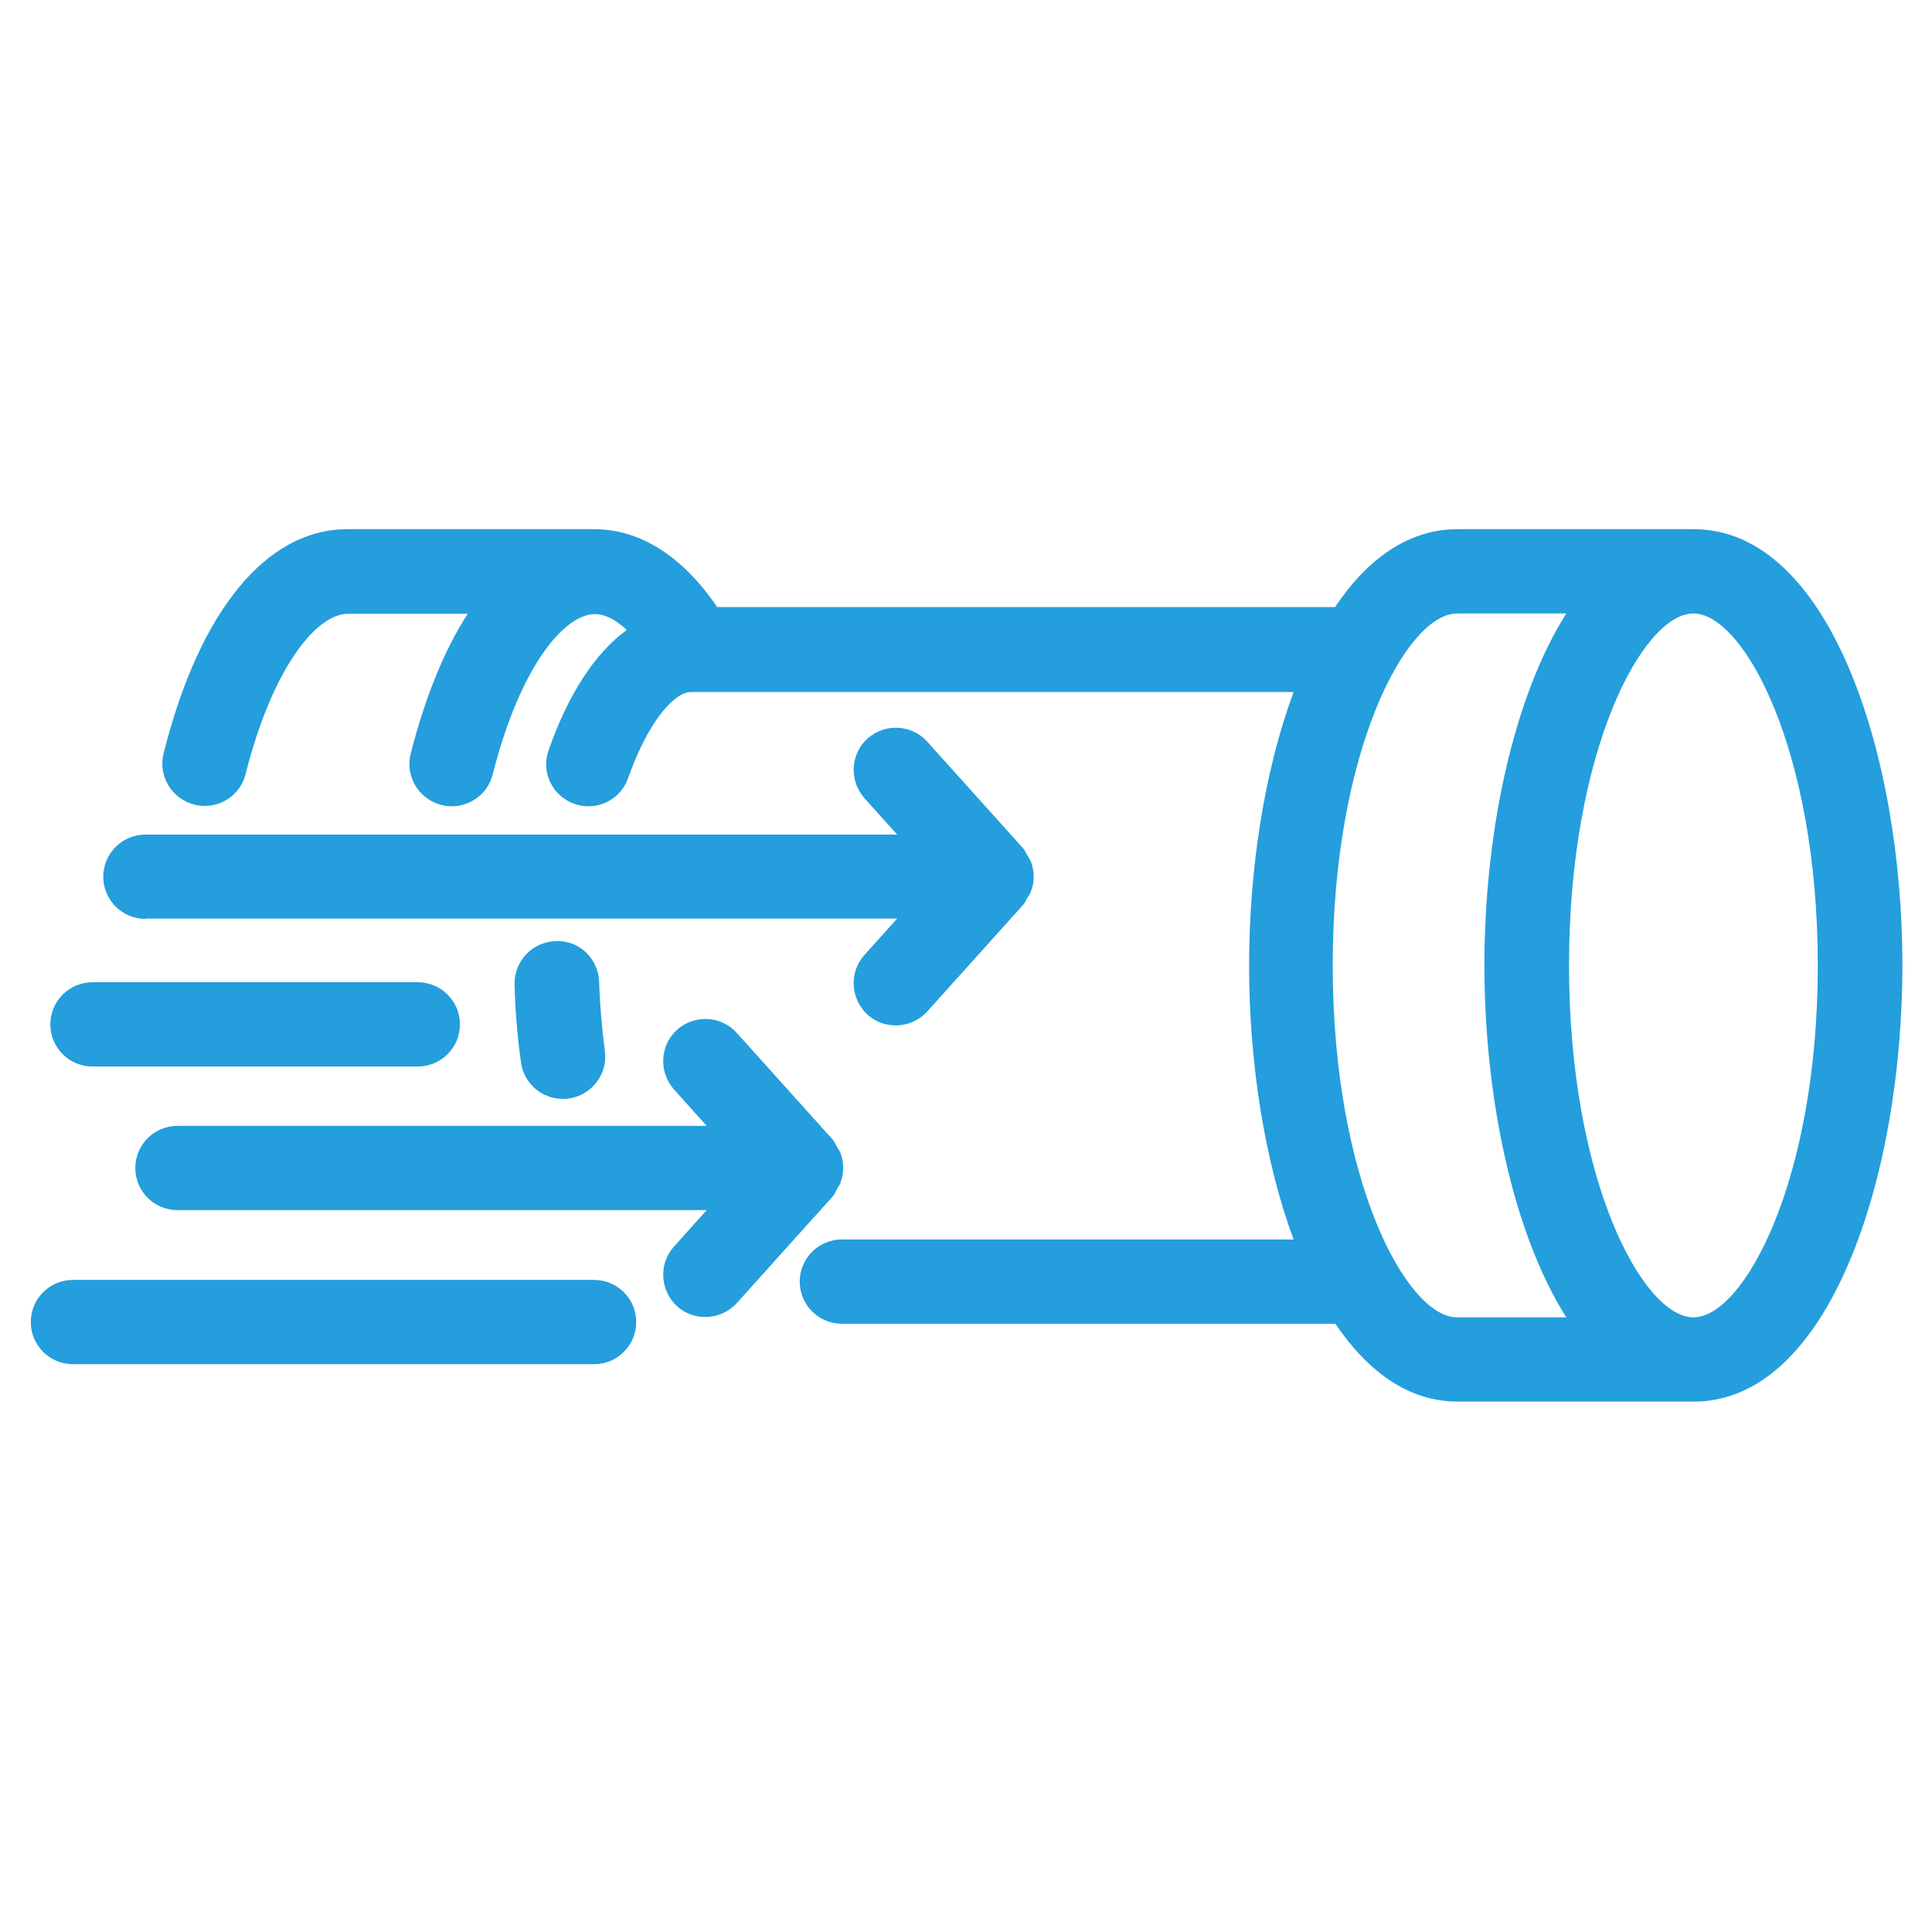 <svg width="64" height="64" viewBox="0 0 64 64" fill="none" xmlns="http://www.w3.org/2000/svg">
<path d="M48.279 17.53C46.649 17.53 45.287 18.524 44.226 20.109H23.756C22.327 18.01 20.786 17.53 19.692 17.53H11.506C8.826 17.53 6.604 20.232 5.42 24.956C5.23 25.704 5.688 26.463 6.436 26.653C6.548 26.687 6.671 26.698 6.782 26.698C7.408 26.698 7.977 26.274 8.133 25.648C9.06 21.997 10.534 20.333 11.517 20.333H15.493C14.722 21.528 14.086 23.08 13.605 24.967C13.415 25.715 13.873 26.475 14.622 26.665C14.733 26.698 14.856 26.709 14.968 26.709C15.593 26.709 16.163 26.285 16.319 25.66C17.246 22.008 18.72 20.344 19.703 20.344C20.038 20.344 20.395 20.523 20.764 20.869C19.714 21.628 18.832 22.979 18.173 24.855C17.916 25.581 18.296 26.374 19.033 26.631C19.189 26.687 19.345 26.709 19.491 26.709C20.071 26.709 20.607 26.352 20.808 25.771C21.501 23.817 22.372 22.924 22.885 22.924H42.852C41.881 25.548 41.378 28.809 41.378 31.991C41.378 35.174 41.881 38.435 42.852 41.059H27.888C27.118 41.059 26.492 41.684 26.492 42.455C26.492 43.225 27.118 43.851 27.888 43.851H44.237C45.309 45.437 46.66 46.43 48.291 46.43H56.108C60.597 46.43 63.02 38.982 63.02 31.98C63.02 24.978 60.597 17.53 56.108 17.53H48.279ZM44.148 31.98C44.148 24.867 46.593 20.322 48.268 20.322H51.886C50.111 23.125 49.173 27.636 49.173 31.98C49.173 36.324 50.111 40.836 51.886 43.639H48.268C46.593 43.639 44.148 39.093 44.148 31.98ZM56.096 43.639C54.421 43.639 51.976 39.093 51.976 31.98C51.976 24.867 54.421 20.322 56.096 20.322C57.772 20.322 60.217 24.867 60.217 31.98C60.217 39.093 57.772 43.639 56.096 43.639Z" fill="#249EDC"/>
<path d="M4.817 30.428H29.72L28.636 31.634C28.123 32.204 28.167 33.086 28.737 33.611C29.005 33.856 29.34 33.968 29.675 33.968C30.055 33.968 30.434 33.812 30.713 33.51L33.896 29.97C33.963 29.903 33.985 29.814 34.03 29.747C34.064 29.68 34.119 29.624 34.142 29.557C34.276 29.222 34.276 28.853 34.142 28.518C34.108 28.451 34.064 28.396 34.03 28.329C33.985 28.25 33.952 28.172 33.896 28.105L30.713 24.565C30.2 23.996 29.317 23.951 28.737 24.465C28.167 24.978 28.123 25.861 28.636 26.441L29.72 27.647H4.817C4.046 27.647 3.421 28.273 3.421 29.043C3.421 29.814 4.046 30.439 4.817 30.439V30.428Z" fill="#249EDC"/>
<path d="M3.063 35.33H13.84C14.61 35.33 15.236 34.705 15.236 33.934C15.236 33.164 14.61 32.538 13.84 32.538H3.063C2.293 32.538 1.667 33.164 1.667 33.934C1.667 34.705 2.293 35.33 3.063 35.33Z" fill="#249EDC"/>
<path d="M19.68 42.399H2.416C1.645 42.399 1.02 43.024 1.02 43.795C1.02 44.565 1.645 45.191 2.416 45.191H19.68C20.451 45.191 21.076 44.565 21.076 43.795C21.076 43.024 20.451 42.399 19.68 42.399Z" fill="#249EDC"/>
<path d="M27.721 39.395C27.754 39.328 27.81 39.272 27.832 39.205C27.966 38.87 27.966 38.502 27.832 38.167C27.799 38.1 27.754 38.044 27.721 37.977C27.676 37.899 27.643 37.821 27.587 37.754L24.404 34.214C23.89 33.644 23.008 33.599 22.427 34.113C21.858 34.627 21.813 35.509 22.327 36.09L23.41 37.296H5.878C5.107 37.296 4.482 37.921 4.482 38.692C4.482 39.462 5.107 40.087 5.878 40.087H23.41L22.327 41.294C21.813 41.863 21.858 42.745 22.427 43.27C22.695 43.516 23.03 43.627 23.366 43.627C23.745 43.627 24.125 43.471 24.404 43.17L27.587 39.63C27.654 39.563 27.676 39.473 27.721 39.406V39.395Z" fill="#249EDC"/>
<path d="M18.407 31.176C17.637 31.198 17.034 31.835 17.045 32.605C17.067 33.454 17.134 34.303 17.257 35.185C17.347 35.888 17.95 36.402 18.642 36.402C18.698 36.402 18.765 36.402 18.832 36.391C19.591 36.29 20.138 35.587 20.038 34.828C19.937 34.035 19.87 33.286 19.848 32.538C19.826 31.768 19.2 31.142 18.419 31.176H18.407Z" fill="#249EDC"/>
</svg>

